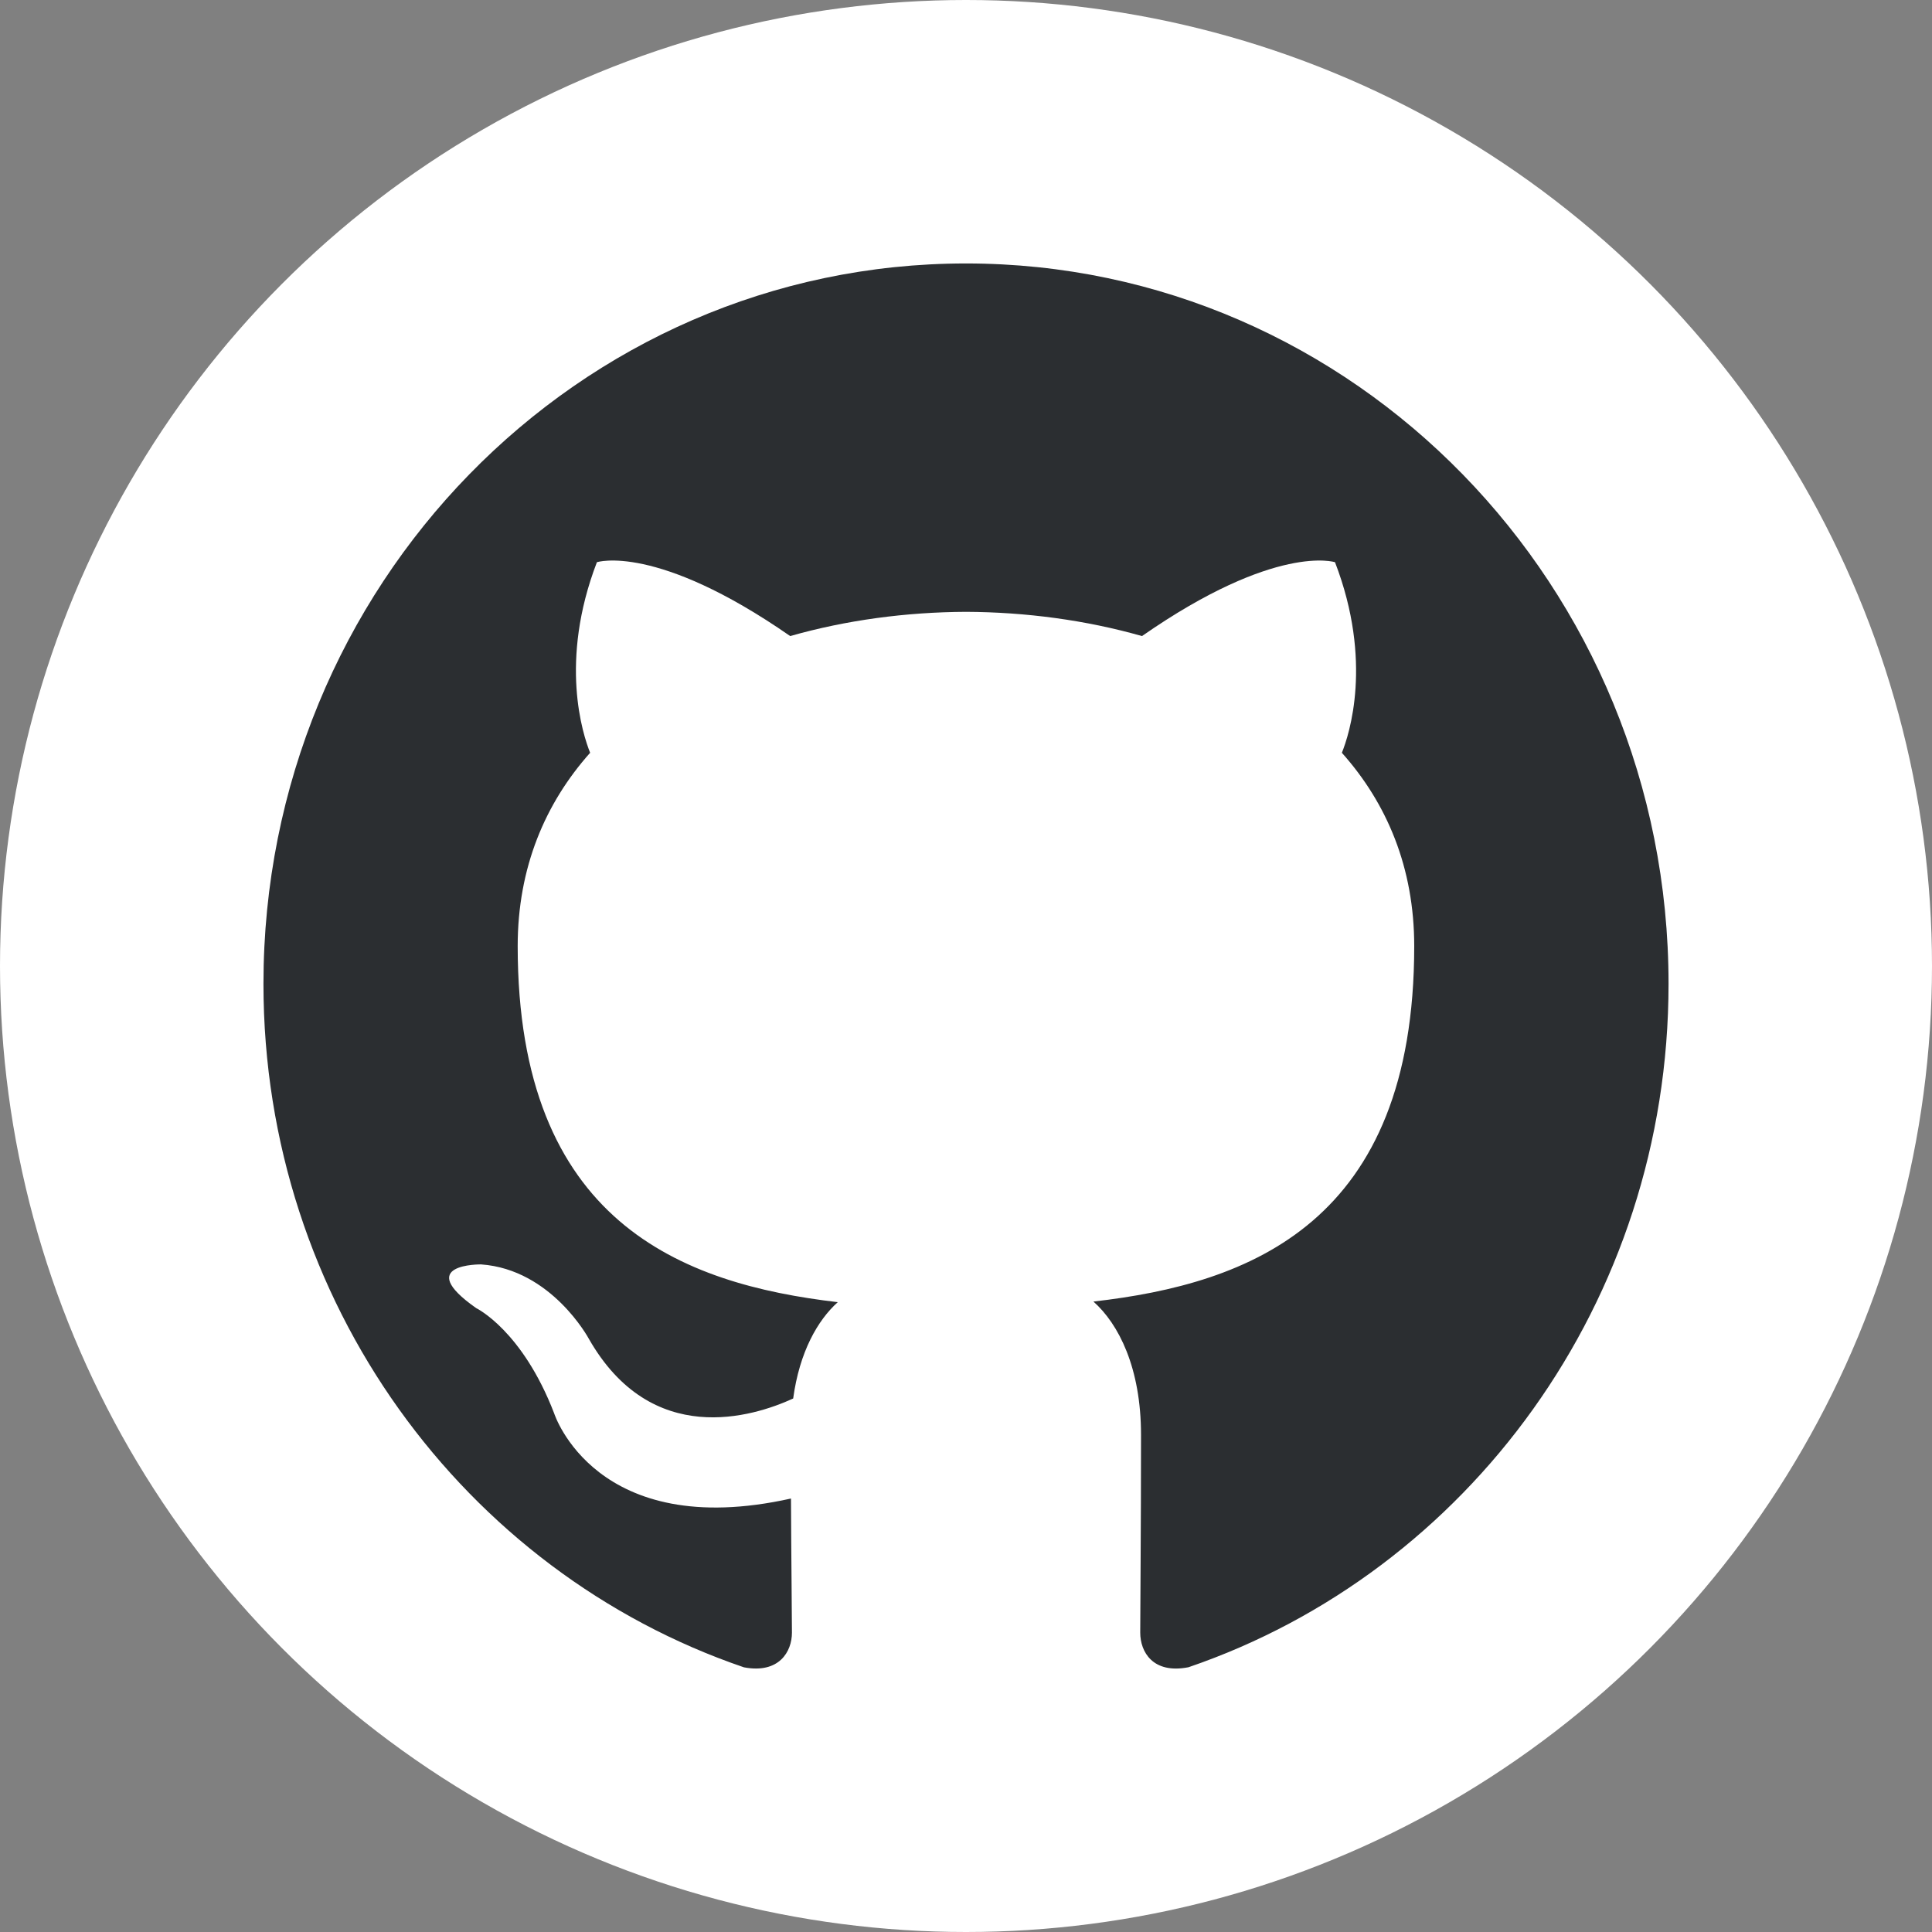 <svg width="22" height="22" viewBox="0 0 22 22" fill="none" xmlns="http://www.w3.org/2000/svg">
<rect x="0" y="0" width="22" height="22" fill="#808080" stroke="none"/>
<circle cx="11" cy="11" r="11" fill="white"/>
<ellipse cx="11" cy="11.221" rx="7.556" ry="7.778" fill="white"/>
<path d="M11 3C6.582 3 3 6.672 3 11.203C3 14.827 5.292 17.901 8.471 18.986C8.871 19.062 9.018 18.808 9.018 18.591C9.018 18.396 9.01 17.75 9.007 17.064C6.781 17.56 6.311 16.096 6.311 16.096C5.947 15.148 5.423 14.896 5.423 14.896C4.697 14.387 5.478 14.398 5.478 14.398C6.281 14.455 6.704 15.243 6.704 15.243C7.418 16.497 8.576 16.134 9.032 15.925C9.104 15.395 9.311 15.033 9.54 14.828C7.763 14.62 5.895 13.917 5.895 10.774C5.895 9.879 6.208 9.147 6.72 8.572C6.637 8.366 6.363 7.532 6.797 6.402C6.797 6.402 7.469 6.181 8.998 7.243C9.636 7.061 10.32 6.97 11 6.967C11.68 6.97 12.365 7.061 13.004 7.243C14.531 6.181 15.202 6.402 15.202 6.402C15.637 7.532 15.364 8.366 15.28 8.572C15.793 9.147 16.104 9.879 16.104 10.774C16.104 13.925 14.232 14.618 12.451 14.821C12.738 15.076 12.993 15.575 12.993 16.34C12.993 17.438 12.984 18.321 12.984 18.591C12.984 18.81 13.128 19.065 13.534 18.985C16.711 17.899 19 14.825 19 11.203C19 6.672 15.418 3 11 3Z" fill="#2B2E31"/>
</svg>
